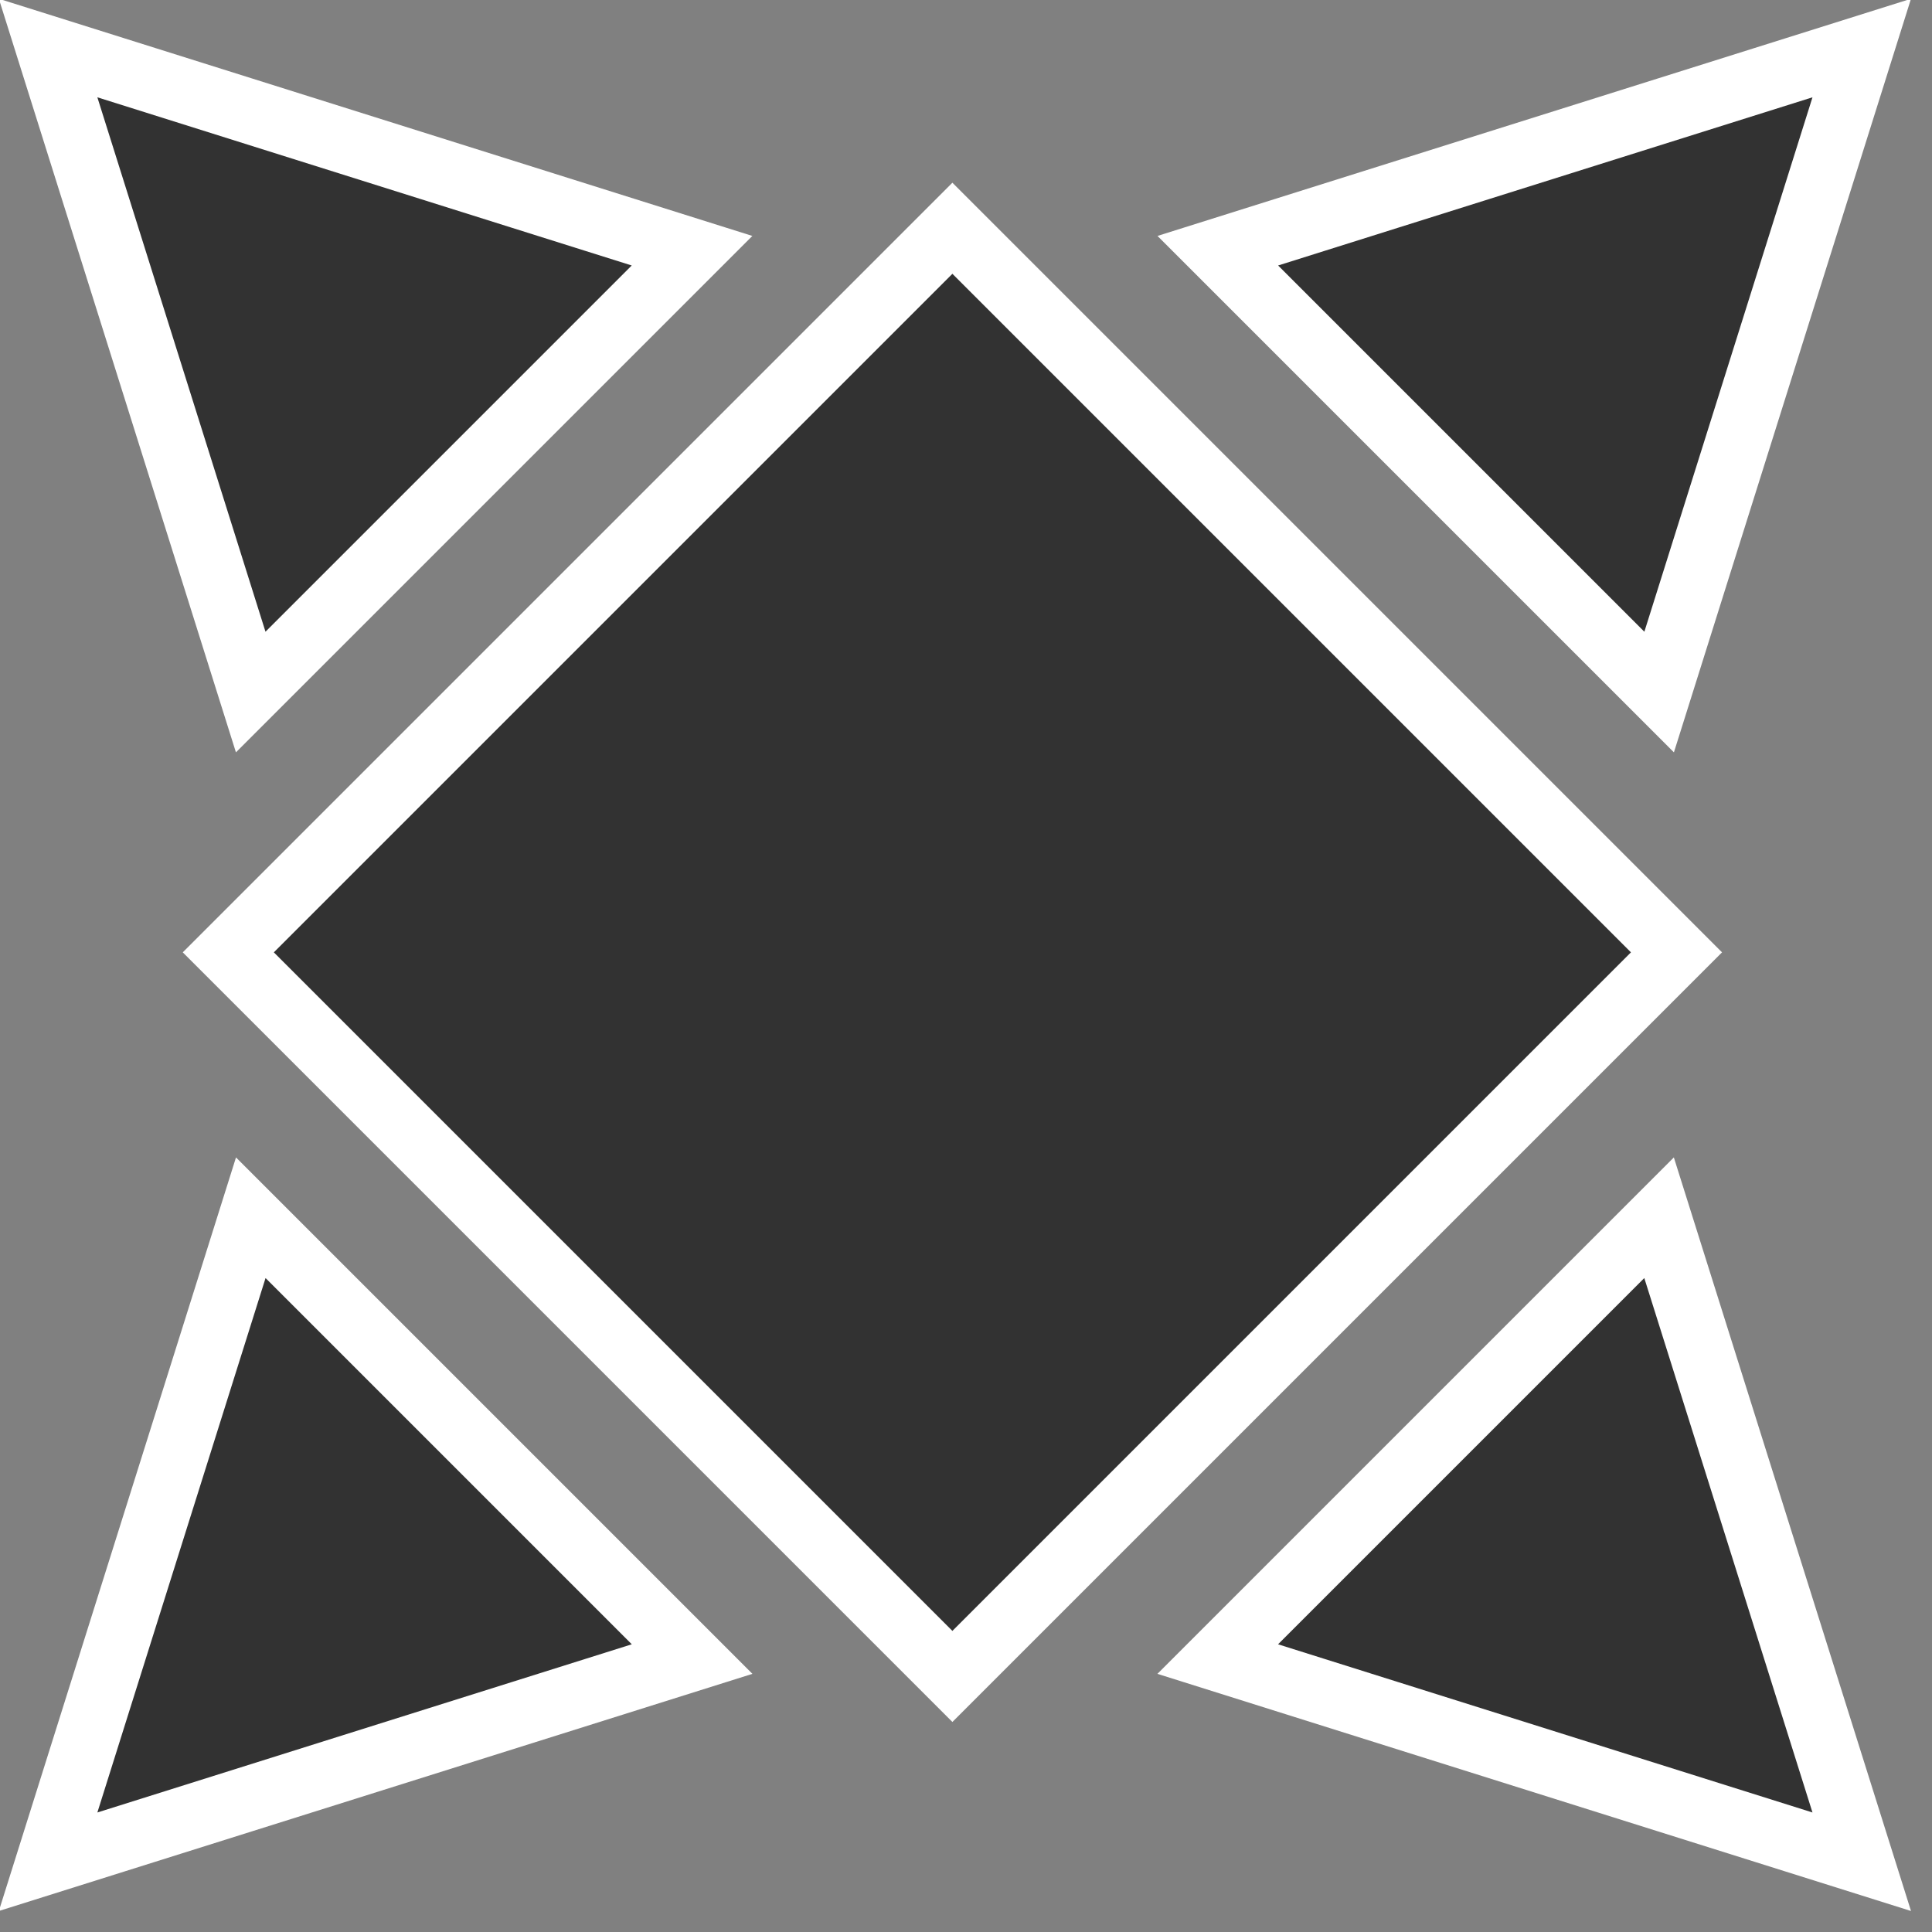 <svg width="30" height="30" viewBox="0 0 30 30" fill="none" xmlns="http://www.w3.org/2000/svg">
    <rect x="0" y="0" width="30" height="30" fill="#808080" stroke="none"/>
    <g clip-path="url(#clip0_1323_1593)">
        <rect x="3.545" y="14.788" width="15.901" height="15.901" transform="rotate(-45 3.545 14.788)" fill="#323232" stroke="white"/>
        <path d="M18.91 3.893L28.909 0.746L25.763 10.746L18.91 3.893Z" fill="#323232" stroke="white"/>
        <path d="M3.893 10.746L0.747 0.746L10.746 3.893L3.893 10.746Z" fill="#323232" stroke="white"/>
        <path d="M25.762 18.909L28.909 28.909L18.909 25.762L25.762 18.909Z" fill="#323232" stroke="white"/>
        <path d="M10.747 25.762L0.747 28.909L3.894 18.909L10.747 25.762Z" fill="#323232" stroke="white"/>
    </g>
    <defs>
        <clipPath id="clip0_1323_1593">
            <rect width="30" height="30" fill="white"/>
        </clipPath>
    </defs>
</svg>

